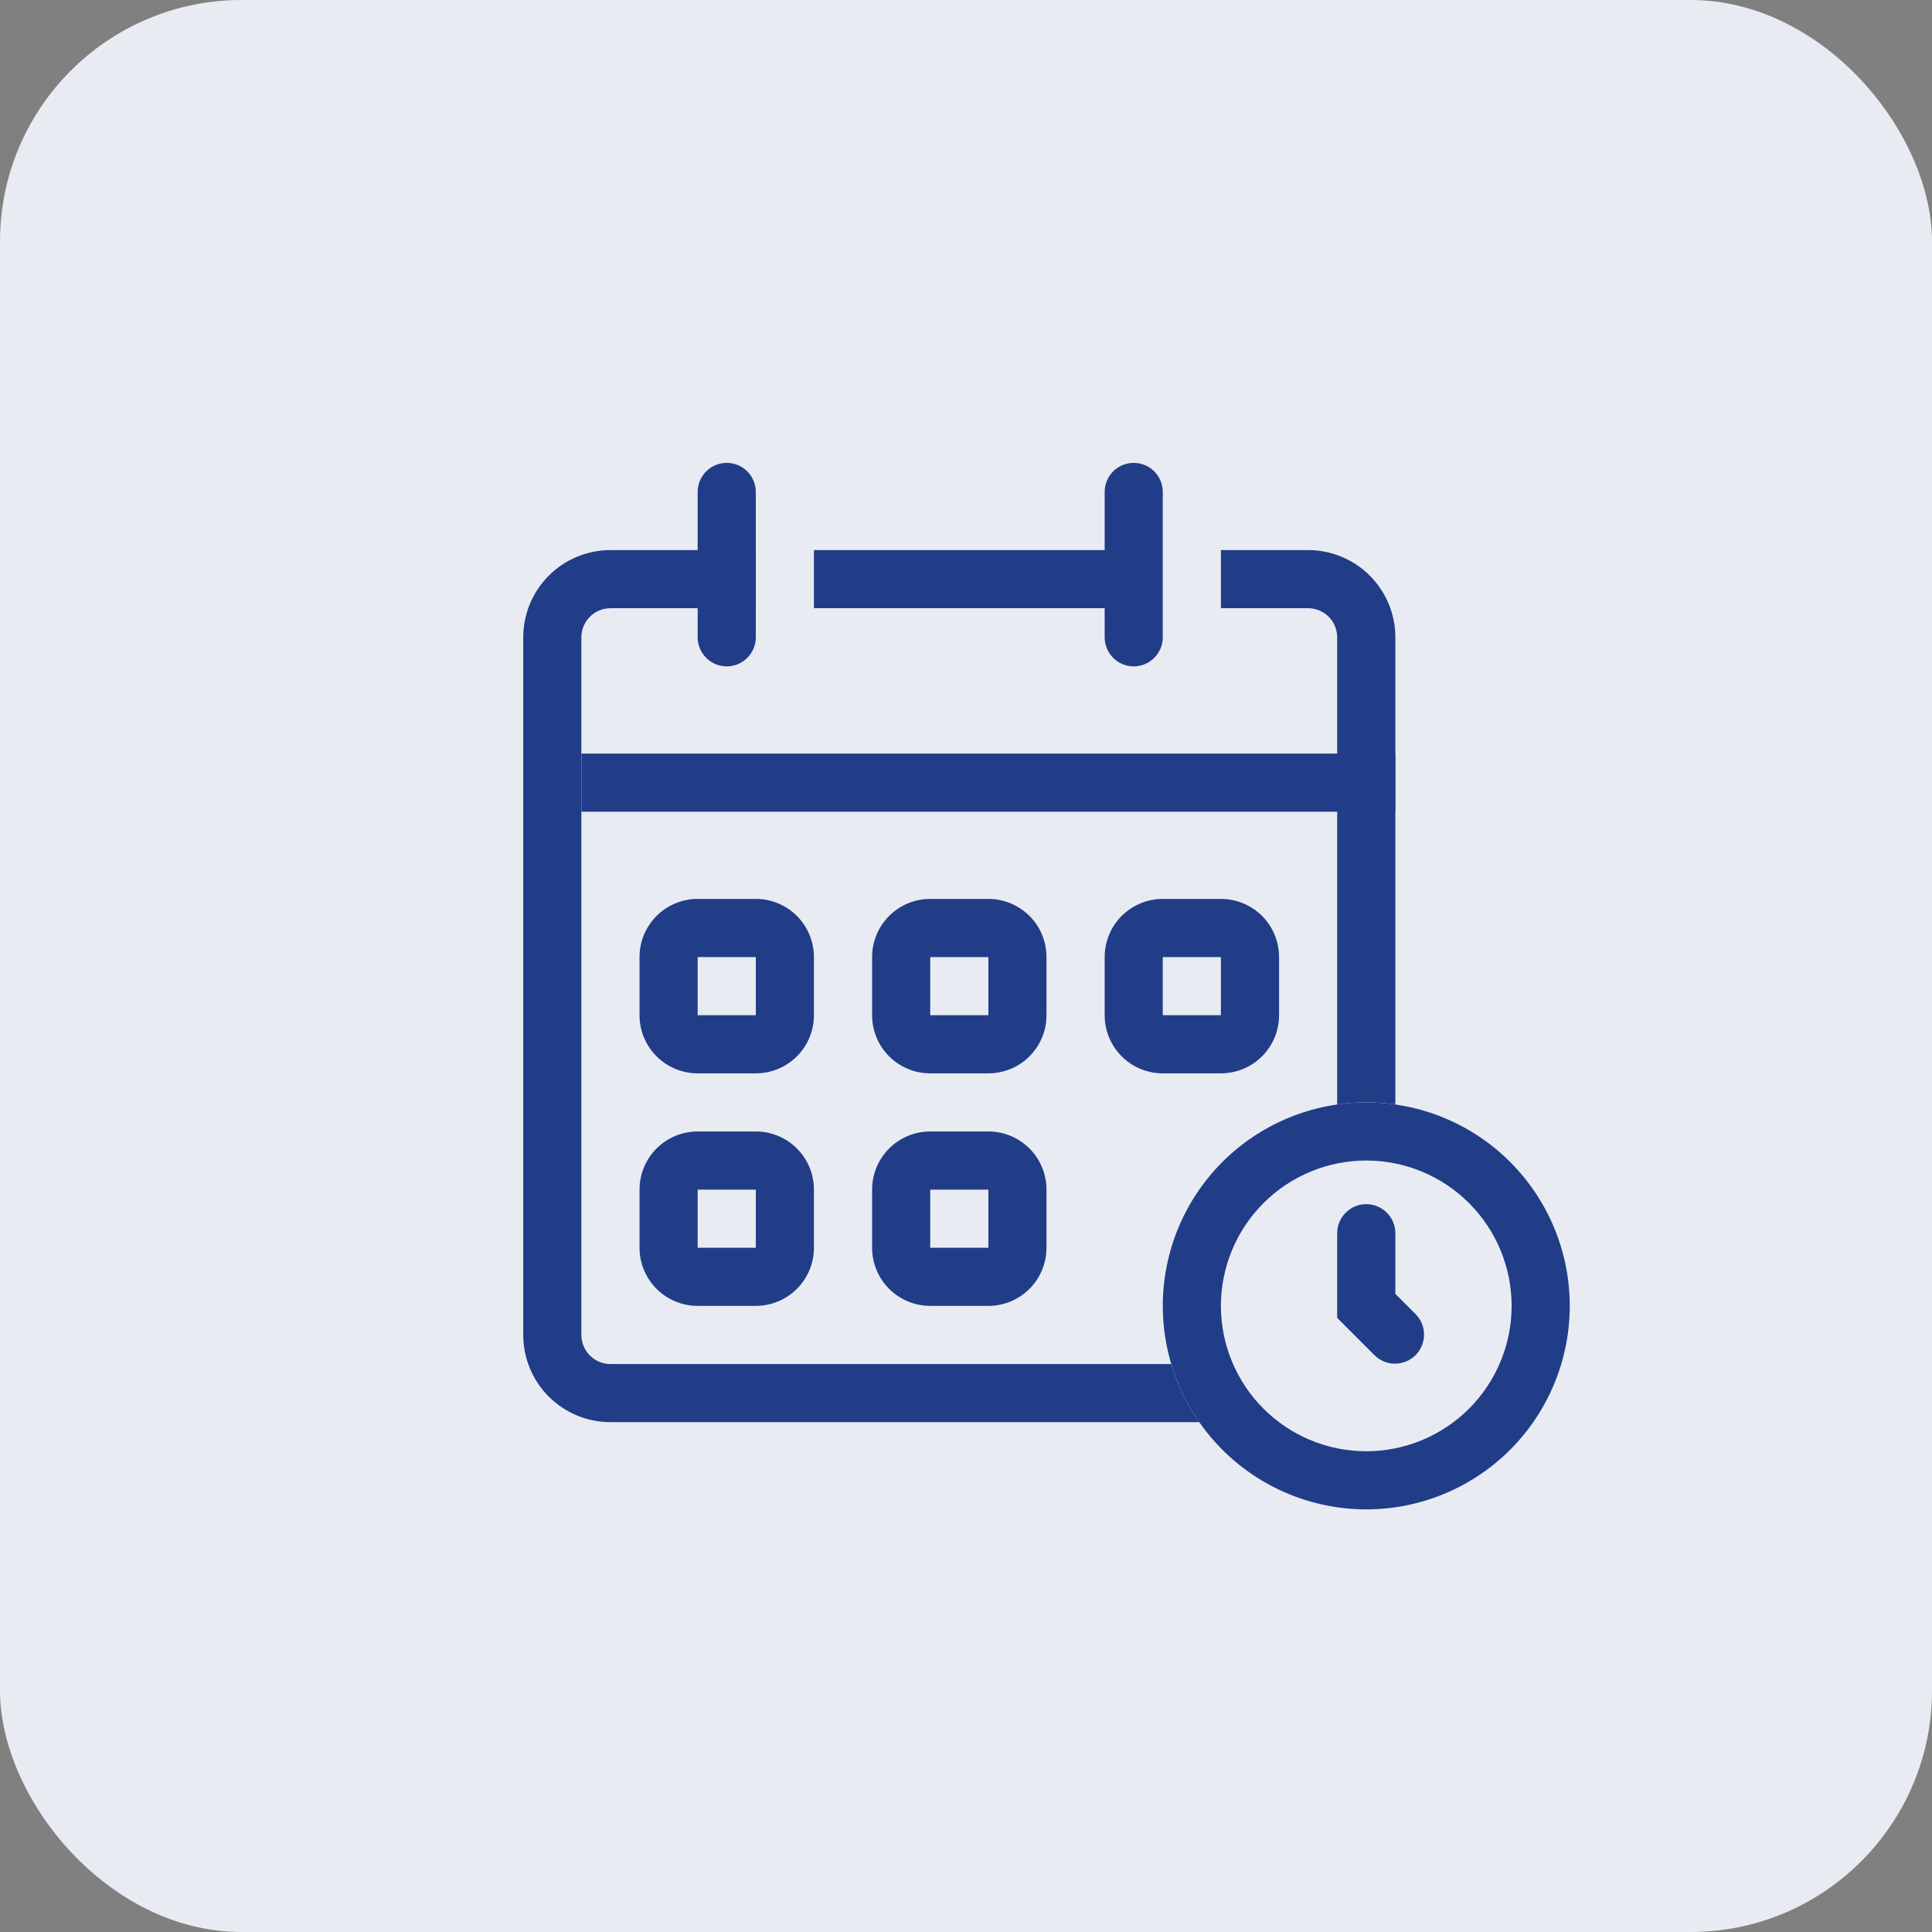 <svg width="48" height="48" viewBox="0 0 48 48" fill="none" xmlns="http://www.w3.org/2000/svg">
<rect x="0" y="0" width="48" height="48" fill="#808080" stroke="none"/>
<rect width="48" height="48" rx="6" fill="#E9EBF2"/>
<path fill-rule="evenodd" clip-rule="evenodd" d="M33.944 36.056C34.902 36.056 35.821 35.675 36.498 34.998C37.175 34.321 37.556 33.402 37.556 32.444C37.556 31.487 37.175 30.568 36.498 29.891C35.821 29.214 34.902 28.833 33.944 28.833C32.987 28.833 32.068 29.214 31.391 29.891C30.714 30.568 30.333 31.487 30.333 32.444C30.333 33.402 30.714 34.321 31.391 34.998C32.068 35.675 32.987 36.056 33.944 36.056ZM33.944 37.5C35.285 37.5 36.571 36.967 37.519 36.019C38.467 35.071 39 33.785 39 32.444C39 31.104 38.467 29.818 37.519 28.869C36.571 27.921 35.285 27.389 33.944 27.389C32.604 27.389 31.318 27.921 30.37 28.869C29.422 29.818 28.889 31.104 28.889 32.444C28.889 33.785 29.422 35.071 30.37 36.019C31.318 36.967 32.604 37.5 33.944 37.5Z" fill="#213D88"/>
<path fill-rule="evenodd" clip-rule="evenodd" d="M33.944 29.917C34.136 29.917 34.32 29.993 34.455 30.128C34.591 30.264 34.667 30.447 34.667 30.639V32.145L35.177 32.656C35.309 32.792 35.382 32.975 35.38 33.164C35.378 33.353 35.302 33.535 35.169 33.669C35.035 33.802 34.853 33.878 34.664 33.88C34.475 33.882 34.292 33.809 34.156 33.677L33.222 32.743V30.639C33.222 30.447 33.298 30.264 33.434 30.128C33.569 29.993 33.753 29.917 33.944 29.917ZM18.778 23.778H17.333V25.222H18.778V23.778ZM17.333 22.333C16.95 22.333 16.583 22.486 16.312 22.756C16.041 23.027 15.889 23.395 15.889 23.778V25.222C15.889 25.605 16.041 25.973 16.312 26.244C16.583 26.515 16.95 26.667 17.333 26.667H18.778C19.161 26.667 19.528 26.515 19.799 26.244C20.07 25.973 20.222 25.605 20.222 25.222V23.778C20.222 23.395 20.07 23.027 19.799 22.756C19.528 22.486 19.161 22.333 18.778 22.333H17.333ZM24.556 23.778H23.111V25.222H24.556V23.778ZM23.111 22.333C22.728 22.333 22.361 22.486 22.09 22.756C21.819 23.027 21.667 23.395 21.667 23.778V25.222C21.667 25.605 21.819 25.973 22.09 26.244C22.361 26.515 22.728 26.667 23.111 26.667H24.556C24.939 26.667 25.306 26.515 25.577 26.244C25.848 25.973 26 25.605 26 25.222V23.778C26 23.395 25.848 23.027 25.577 22.756C25.306 22.486 24.939 22.333 24.556 22.333H23.111ZM30.333 23.778H28.889V25.222H30.333V23.778ZM28.889 22.333C28.506 22.333 28.138 22.486 27.867 22.756C27.597 23.027 27.445 23.395 27.445 23.778V25.222C27.445 25.605 27.597 25.973 27.867 26.244C28.138 26.515 28.506 26.667 28.889 26.667H30.333C30.716 26.667 31.084 26.515 31.355 26.244C31.626 25.973 31.778 25.605 31.778 25.222V23.778C31.778 23.395 31.626 23.027 31.355 22.756C31.084 22.486 30.716 22.333 30.333 22.333H28.889ZM18.778 29.556H17.333V31H18.778V29.556ZM17.333 28.111C16.95 28.111 16.583 28.263 16.312 28.534C16.041 28.805 15.889 29.172 15.889 29.556V31C15.889 31.383 16.041 31.75 16.312 32.021C16.583 32.292 16.95 32.444 17.333 32.444H18.778C19.161 32.444 19.528 32.292 19.799 32.021C20.07 31.75 20.222 31.383 20.222 31V29.556C20.222 29.172 20.07 28.805 19.799 28.534C19.528 28.263 19.161 28.111 18.778 28.111H17.333ZM24.556 29.556H23.111V31H24.556V29.556ZM23.111 28.111C22.728 28.111 22.361 28.263 22.09 28.534C21.819 28.805 21.667 29.172 21.667 29.556V31C21.667 31.383 21.819 31.75 22.09 32.021C22.361 32.292 22.728 32.444 23.111 32.444H24.556C24.939 32.444 25.306 32.292 25.577 32.021C25.848 31.75 26 31.383 26 31V29.556C26 29.172 25.848 28.805 25.577 28.534C25.306 28.263 24.939 28.111 24.556 28.111H23.111Z" fill="#213D88"/>
<path fill-rule="evenodd" clip-rule="evenodd" d="M14.444 15.833C14.444 15.642 14.521 15.458 14.656 15.323C14.791 15.187 14.975 15.111 15.167 15.111H18.778V13.667H15.167C14.592 13.667 14.041 13.895 13.635 14.301C13.228 14.708 13 15.259 13 15.833V33.167C13 33.741 13.228 34.292 13.635 34.699C14.041 35.105 14.592 35.333 15.167 35.333H29.795C29.487 34.892 29.252 34.404 29.098 33.889H15.167C14.975 33.889 14.791 33.813 14.656 33.677C14.521 33.542 14.444 33.358 14.444 33.167V15.833ZM33.222 27.439C33.701 27.371 34.188 27.371 34.667 27.439V15.833C34.667 15.259 34.438 14.708 34.032 14.301C33.626 13.895 33.075 13.667 32.5 13.667H30.333V15.111H32.5C32.691 15.111 32.875 15.187 33.011 15.323C33.146 15.458 33.222 15.642 33.222 15.833V27.439ZM20.222 15.111H27.851V13.667H20.222V15.111Z" fill="#213D88"/>
<path fill-rule="evenodd" clip-rule="evenodd" d="M34.667 20.167H14.445V18.722H34.667V20.167Z" fill="#213D88"/>
<path d="M17.333 12.222C17.333 12.031 17.41 11.847 17.545 11.711C17.68 11.576 17.864 11.5 18.056 11.5C18.247 11.5 18.431 11.576 18.566 11.711C18.702 11.847 18.778 12.031 18.778 12.222V15.833C18.778 16.025 18.702 16.209 18.566 16.344C18.431 16.48 18.247 16.556 18.056 16.556C17.864 16.556 17.68 16.48 17.545 16.344C17.41 16.209 17.333 16.025 17.333 15.833V12.222ZM27.445 12.222C27.445 12.031 27.521 11.847 27.656 11.711C27.791 11.576 27.975 11.5 28.167 11.5C28.358 11.5 28.542 11.576 28.677 11.711C28.813 11.847 28.889 12.031 28.889 12.222V15.833C28.889 16.025 28.813 16.209 28.677 16.344C28.542 16.48 28.358 16.556 28.167 16.556C27.975 16.556 27.791 16.48 27.656 16.344C27.521 16.209 27.445 16.025 27.445 15.833V12.222Z" fill="#213D88"/>
</svg>
